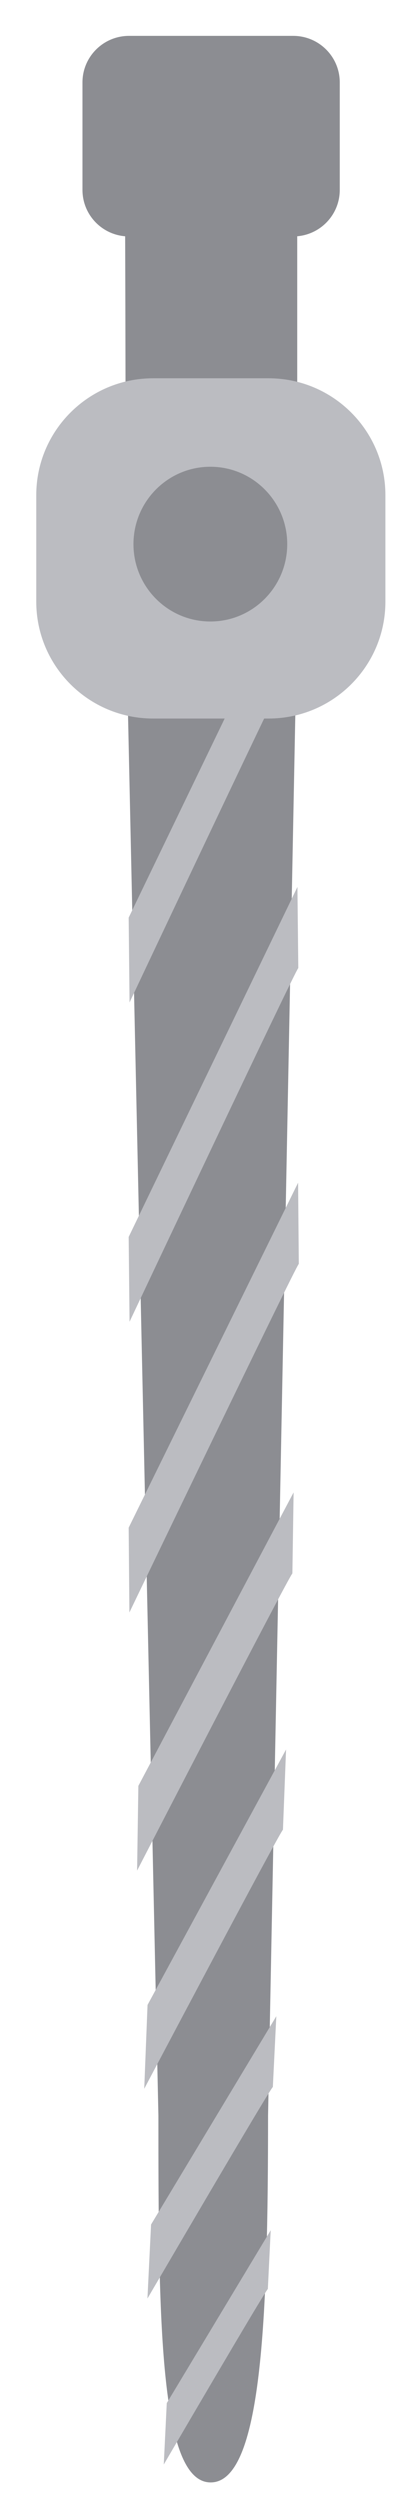 <svg width="8" height="49" viewBox="0 0 8 49" fill="none" xmlns="http://www.w3.org/2000/svg">
<path d="M5.828 12.088L5.256 41.463C5.256 45.434 5.136 48.654 4.131 48.654C3.125 48.654 3.106 45.434 3.106 41.463L2.464 11.887C2.464 4.543 2.445 3.605 2.445 2.108C3.606 2.108 4.487 2.062 5.828 2.062C5.828 3.968 5.828 4.76 5.828 12.088Z" fill="#8C8D92"/>
<path d="M5.849 18.973C5.776 19.044 2.54 25.906 2.54 25.906L2.523 24.243L5.832 17.383L5.849 18.973Z" fill="#BBBCC1"/>
<path d="M5.849 12.715C5.776 12.786 2.54 19.648 2.54 19.648L2.523 17.985L5.832 11.125L5.849 12.715Z" fill="#BBBCC1"/>
<path d="M5.859 24.771C5.786 24.84 2.537 31.604 2.537 31.604L2.523 29.941L5.845 23.18L5.859 24.771Z" fill="#BBBCC1"/>
<path d="M5.733 30.839C5.668 30.886 2.688 36.663 2.688 36.663L2.713 35.002L5.757 29.25L5.733 30.839Z" fill="#BBBCC1"/>
<path d="M5.548 35.862C5.492 35.894 2.828 40.939 2.828 40.939L2.893 39.295L5.609 34.289L5.548 35.862Z" fill="#BBBCC1"/>
<path d="M5.35 40.904C5.3 40.925 2.891 45.05 2.891 45.05L2.962 43.599L5.418 39.516L5.35 40.904Z" fill="#BBBCC1"/>
<path d="M5.252 44.863C5.21 44.88 3.211 48.303 3.211 48.303L3.27 47.099L5.308 43.711L5.252 44.863Z" fill="#BBBCC1"/>
<path d="M3.002 7.414H5.266C6.531 7.414 7.557 8.44 7.557 9.705V11.792C7.557 13.057 6.531 14.083 5.266 14.083H3.002C1.737 14.083 0.711 13.057 0.711 11.792V9.705C0.711 8.44 1.737 7.414 3.002 7.414Z" fill="#BBBCC1"/>
<path d="M2.53 0.703H5.749C6.253 0.703 6.662 1.111 6.662 1.615V3.722C6.662 4.226 6.253 4.634 5.749 4.634H2.53C2.025 4.634 1.617 4.226 1.617 3.722V1.615C1.617 1.112 2.026 0.703 2.53 0.703Z" fill="#8C8D92"/>
<path d="M4.125 12.181C4.957 12.181 5.632 11.502 5.632 10.665C5.632 9.827 4.957 9.148 4.125 9.148C3.292 9.148 2.617 9.827 2.617 10.665C2.617 11.502 3.292 12.181 4.125 12.181Z" fill="#8C8D92"/>
</svg>
